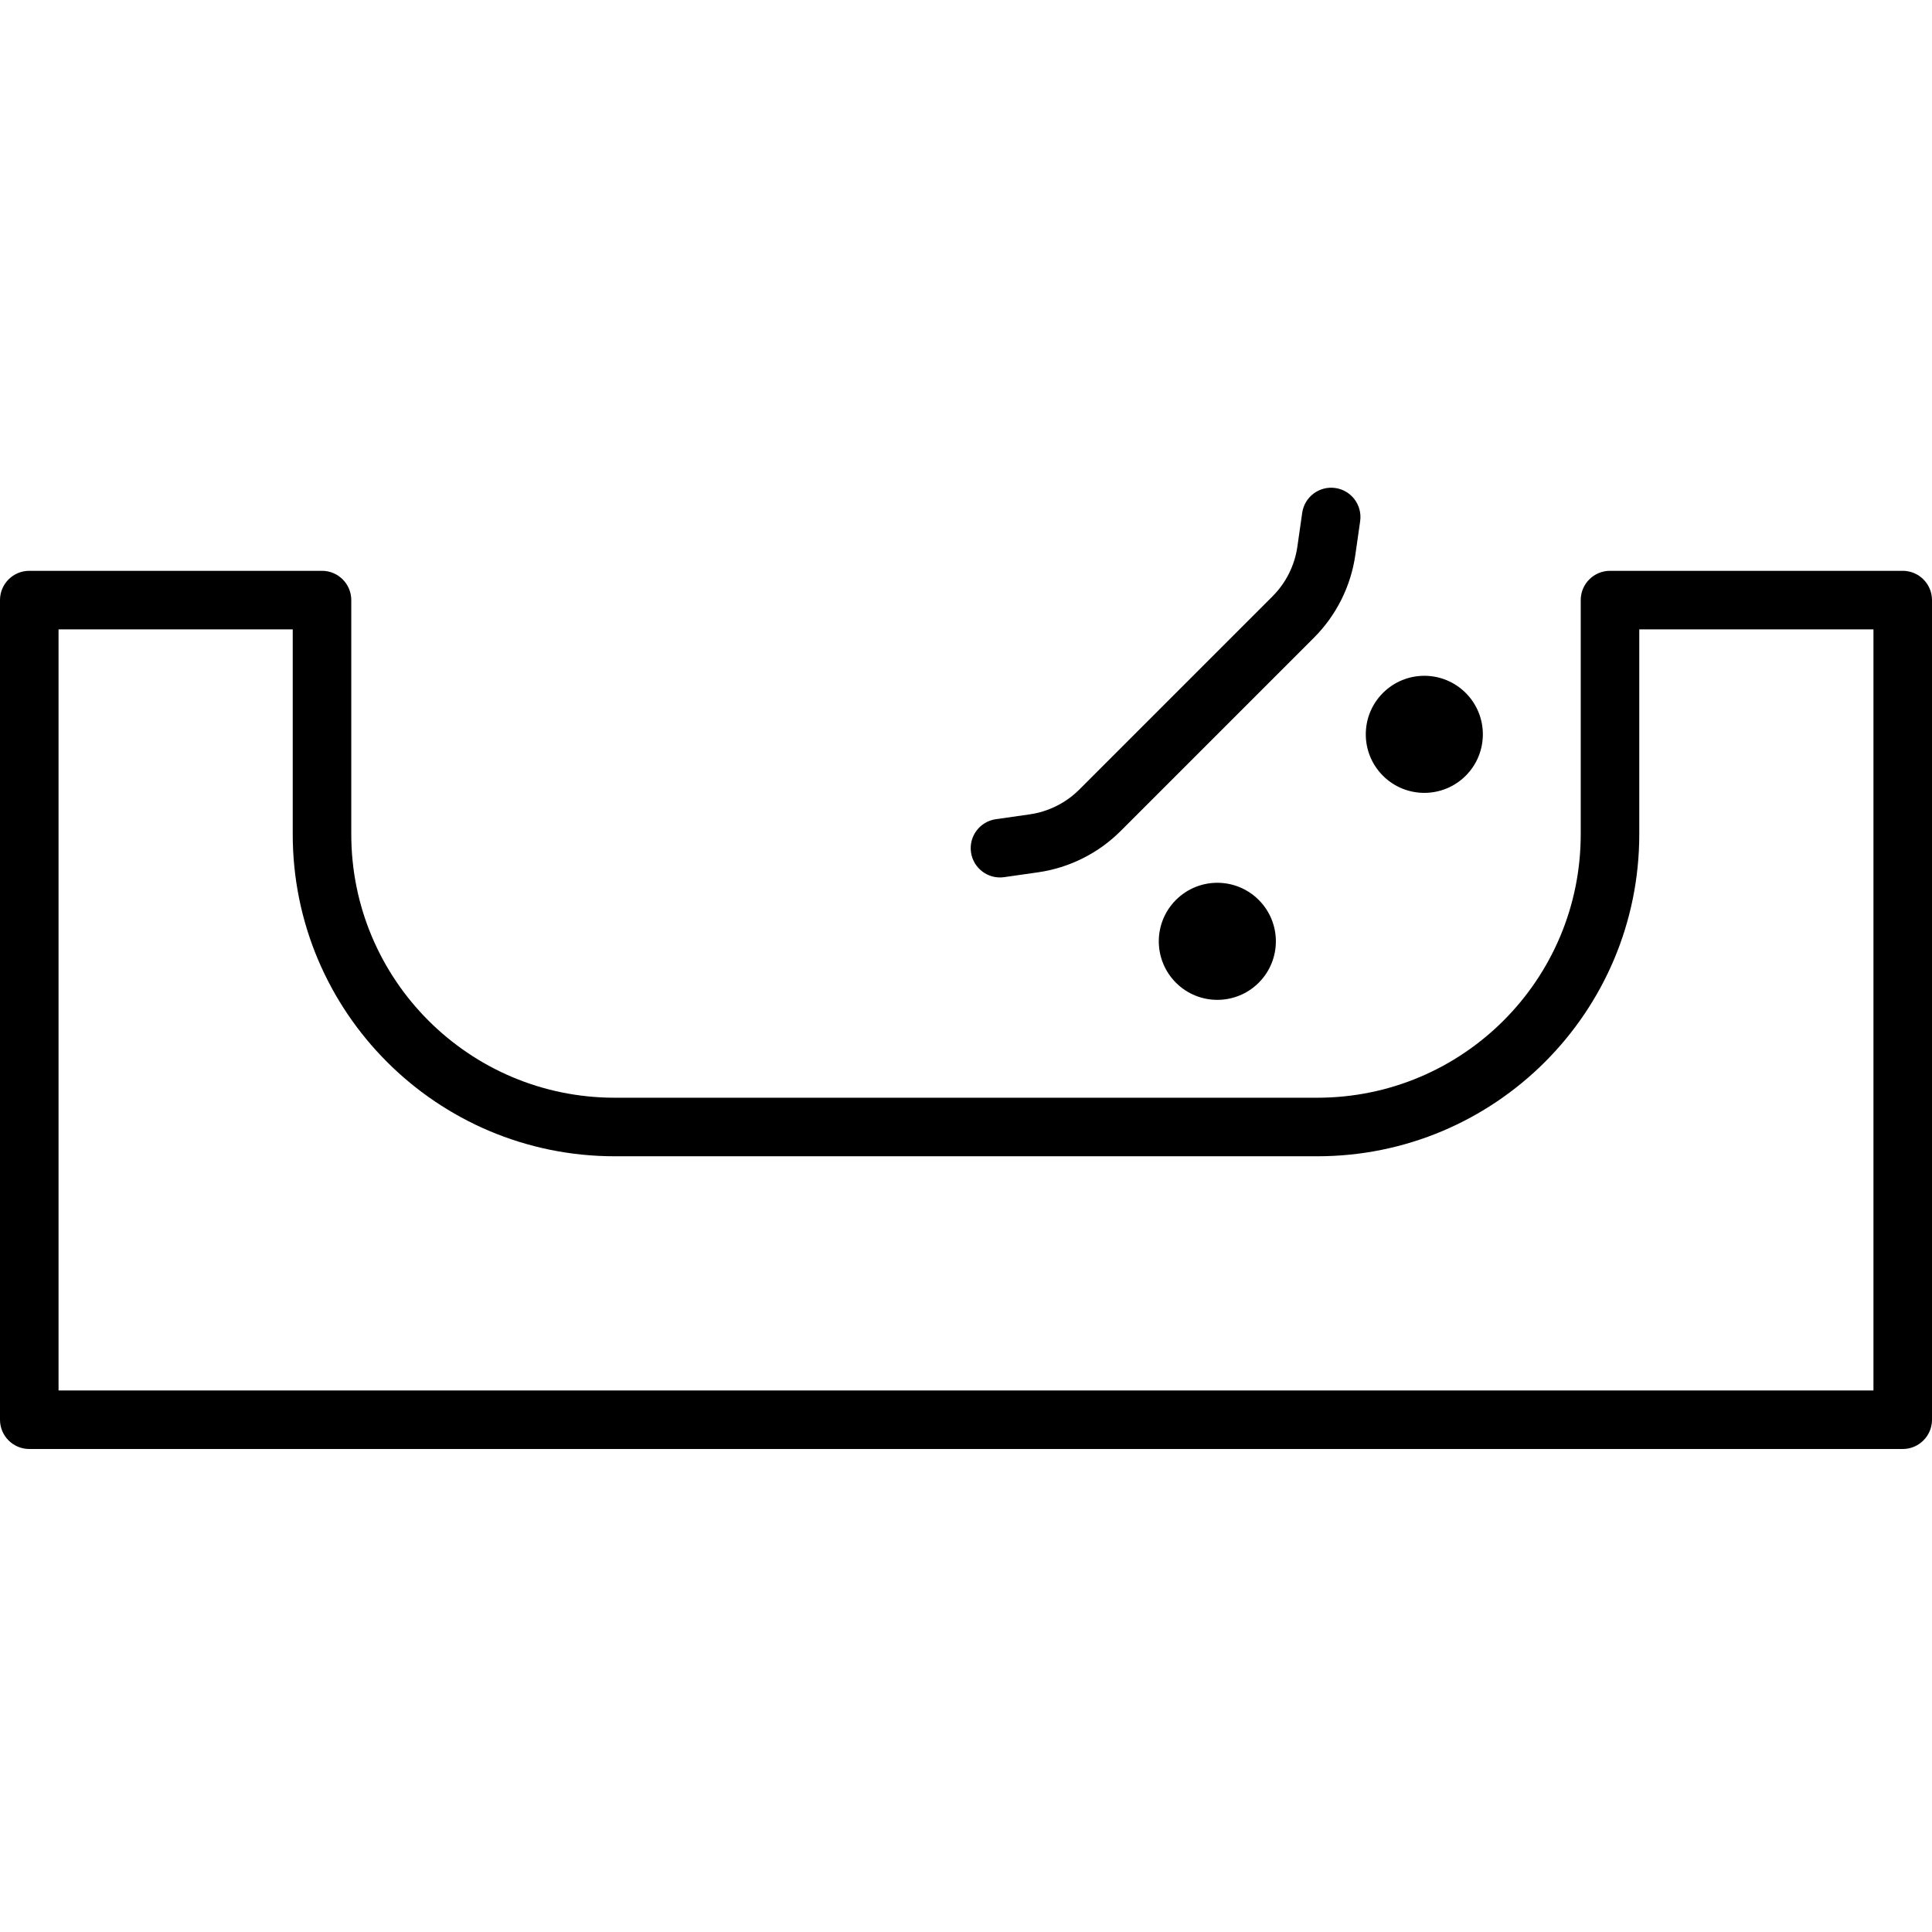 <svg height='100px' width='100px'  fill="#000000" xmlns="http://www.w3.org/2000/svg" viewBox="0 0 66 33" x="0px" y="0px"><path fill="#000000" d="M418,559 L428,559 C428.552,559 429,559.448 429,560 L429,568 C429,572.971 433.029,577 438,577 L462,577 C466.971,577 471,572.971 471,568 L471,560 C471,559.448 471.448,559 472,559 L482,559 C482.552,559 483,559.448 483,560 L483,588 C483,588.552 482.552,589 482,589 L418,589 C417.448,589 417,588.552 417,588 L417,560 C417,559.448 417.448,559 418,559 Z M419,561 L419,587 L481,587 L481,561 L473,561 L473,568 C473,574.075 468.075,579 462,579 L438,579 C431.925,579 427,574.075 427,568 L427,561 L419,561 Z M467.071,566 C466.29,566.781 465.024,566.781 464.243,566 C463.462,565.219 463.462,563.953 464.243,563.172 C465.024,562.391 466.29,562.391 467.071,563.172 C467.852,563.953 467.852,565.219 467.071,566 Z M460,573.071 C459.219,573.852 457.953,573.852 457.172,573.071 C456.391,572.29 456.391,571.024 457.172,570.243 C457.953,569.462 459.219,569.462 460,570.243 C460.781,571.024 460.781,572.29 460,573.071 Z M451.303,569.465 C450.756,569.543 450.249,569.163 450.171,568.616 C450.093,568.07 450.473,567.563 451.02,567.485 L452.175,567.32 C452.817,567.228 453.413,566.93 453.872,566.471 L460.471,559.872 C460.93,559.413 461.228,558.817 461.32,558.175 L461.485,557.02 C461.563,556.473 462.07,556.093 462.616,556.171 C463.163,556.249 463.543,556.756 463.465,557.303 L463.3,558.458 C463.147,559.528 462.651,560.521 461.886,561.286 L455.286,567.886 C454.521,568.651 453.529,569.147 452.458,569.3 L451.303,569.465 Z" transform="translate(-417 -556)"></path></svg>